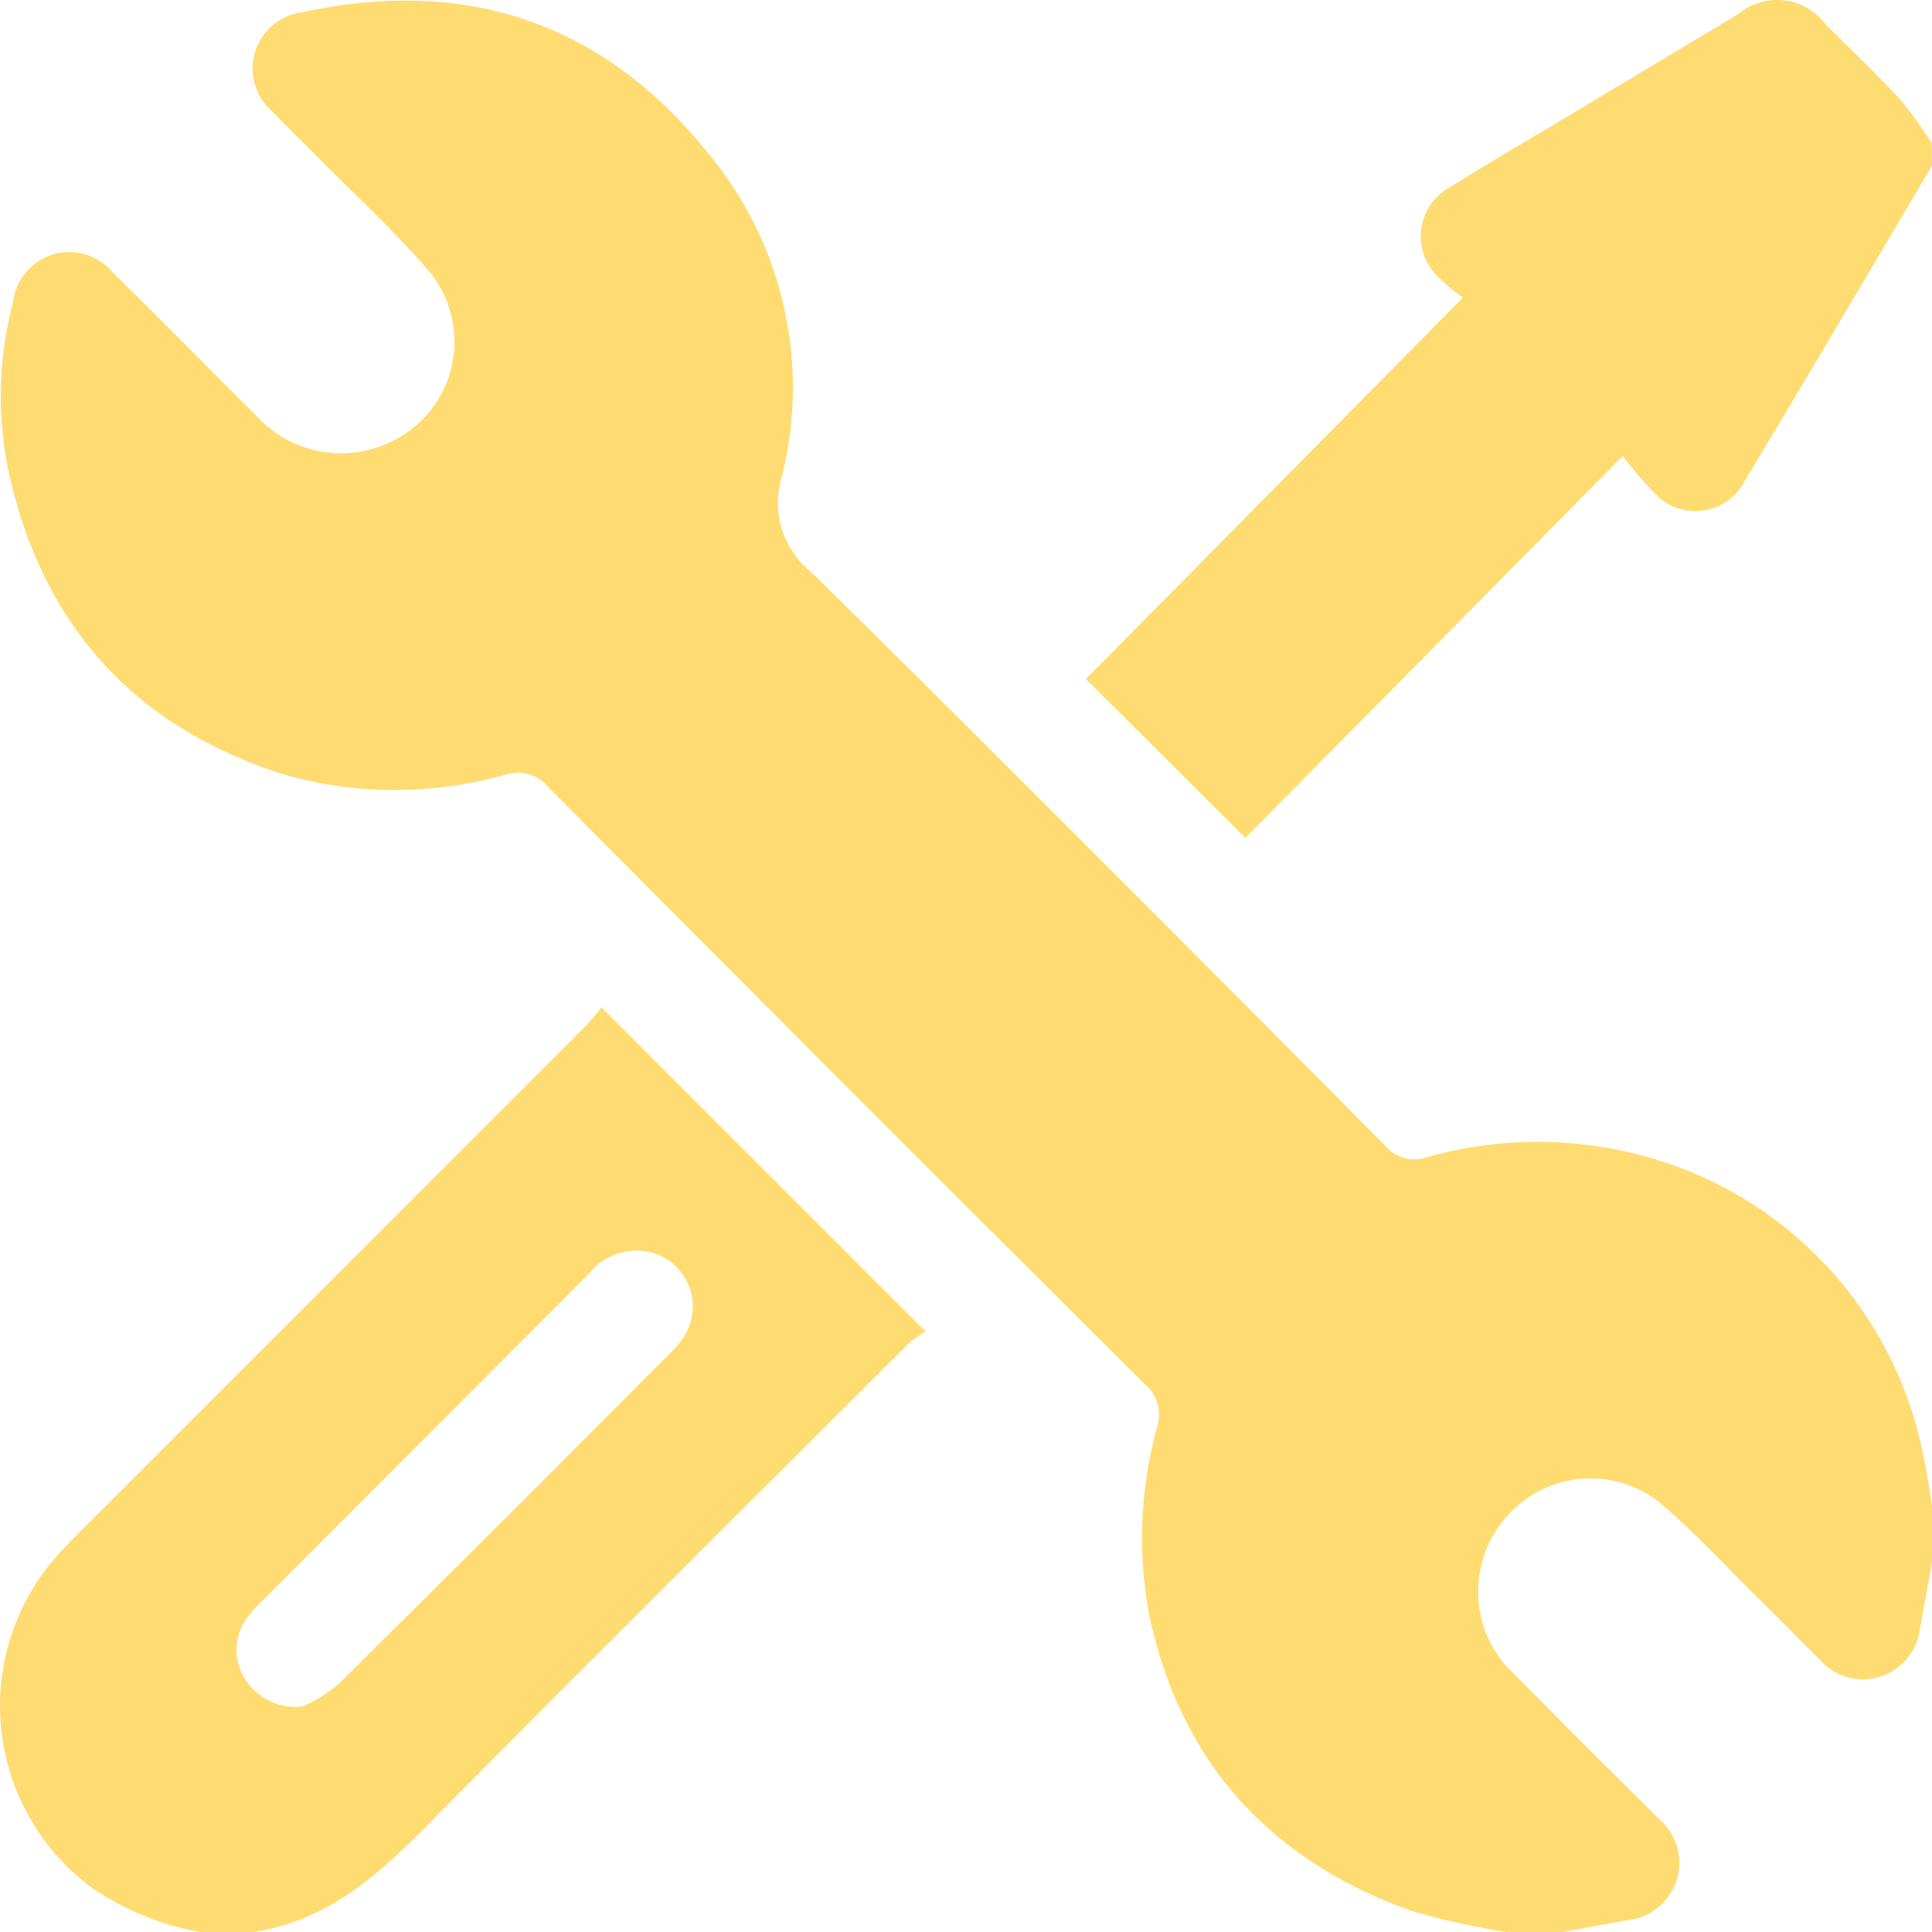 <svg xmlns="http://www.w3.org/2000/svg" width="85" height="84.998" viewBox="0 0 85 84.998">
  <g id="Grupo_131947" data-name="Grupo 131947" transform="translate(-10275.988 9964.25)">
    <g id="Grupo_131733" data-name="Grupo 131733" transform="translate(9375.988 -11765.25)">
      <g id="Grupo_131729" data-name="Grupo 131729" transform="translate(900 1801)">
        <path id="Trazado_138932" data-name="Trazado 138932" d="M1553.953,274.077a33.524,33.524,0,0,1-4.182-.942c-6.2-2.226-10.13-6.536-11.5-13.027a18.281,18.281,0,0,1,.346-8.221,1.788,1.788,0,0,0-.563-1.937q-13.147-13.089-26.226-26.247a1.721,1.721,0,0,0-1.866-.545,17.86,17.86,0,0,1-9.672.022c-6.7-2.094-10.784-6.657-12.236-13.527a16.275,16.275,0,0,1,.241-7.313,2.486,2.486,0,0,1,4.371-1.282c2.116,2.07,4.186,4.188,6.289,6.272a5.036,5.036,0,0,0,6.065,1.134,4.869,4.869,0,0,0,1.6-7.42c-1.529-1.779-3.272-3.375-4.922-5.049-.66-.67-1.345-1.317-1.991-2a2.494,2.494,0,0,1,1.308-4.375c7.23-1.58,13.285.478,17.88,6.232A16.112,16.112,0,0,1,1522.126,210a3.915,3.915,0,0,0,1.282,4.251c8.478,8.347,16.86,16.792,25.246,25.231a1.663,1.663,0,0,0,1.8.519,17.9,17.9,0,0,1,10.935.362,17.039,17.039,0,0,1,10.978,12.933c.146.668.233,1.349.347,2.024v2.49c-.176.975-.342,1.951-.531,2.923a2.52,2.52,0,0,1-1.76,2.111,2.49,2.49,0,0,1-2.641-.746c-.864-.857-1.717-1.725-2.584-2.579-1.477-1.455-2.888-2.989-4.461-4.332a4.895,4.895,0,0,0-6.785.676,4.957,4.957,0,0,0,.459,6.947c2.077,2.108,4.177,4.193,6.275,6.281a2.542,2.542,0,0,1,.82,2.627,2.569,2.569,0,0,1-2.229,1.848q-1.417.256-2.833.516Z" transform="translate(-1487.714 -189.079)" fill="#fedc72"/>
        <path id="Trazado_138933" data-name="Trazado 138933" d="M1496.38,442.748a12.168,12.168,0,0,1-4.775-1.964,9.947,9.947,0,0,1-1.454-14.646c.706-.777,1.465-1.507,2.207-2.25q10.559-10.562,21.116-21.124a7.988,7.988,0,0,0,.575-.7l14.277,14.276a3.789,3.789,0,0,0-.717.478c-7.087,7.072-14.194,14.124-21.227,21.249-2.2,2.224-4.448,4.223-7.68,4.686Zm4.564-9.931a6.8,6.8,0,0,0,1.518-.957q7.37-7.293,14.677-14.65a4.078,4.078,0,0,0,.484-.566,2.463,2.463,0,0,0-1.455-3.811,2.668,2.668,0,0,0-2.662.954q-7.236,7.253-14.481,14.5a4.677,4.677,0,0,0-.548.62,2.364,2.364,0,0,0-.182,2.584A2.6,2.6,0,0,0,1500.944,432.817Z" transform="translate(-1487.589 -357.75)" fill="#fedc72"/>
        <path id="Trazado_138934" data-name="Trazado 138934" d="M1754.569,196.273c-2.748,4.633-5.477,9.277-8.256,13.891a2.436,2.436,0,0,1-3.963.5,20.428,20.428,0,0,1-1.39-1.62l-16.6,16.8-7.016-6.992,16.583-16.779a10.378,10.378,0,0,1-1.03-.855,2.475,2.475,0,0,1,.5-4.026c1.543-.971,3.124-1.885,4.688-2.824q3.982-2.389,7.966-4.775a2.664,2.664,0,0,1,3.853.471c1.1,1.092,2.223,2.162,3.274,3.3a18.549,18.549,0,0,1,1.384,1.918Z" transform="translate(-1669.569 -188.978)" fill="#fedc72"/>
      </g>
    </g>
  </g>
</svg>
